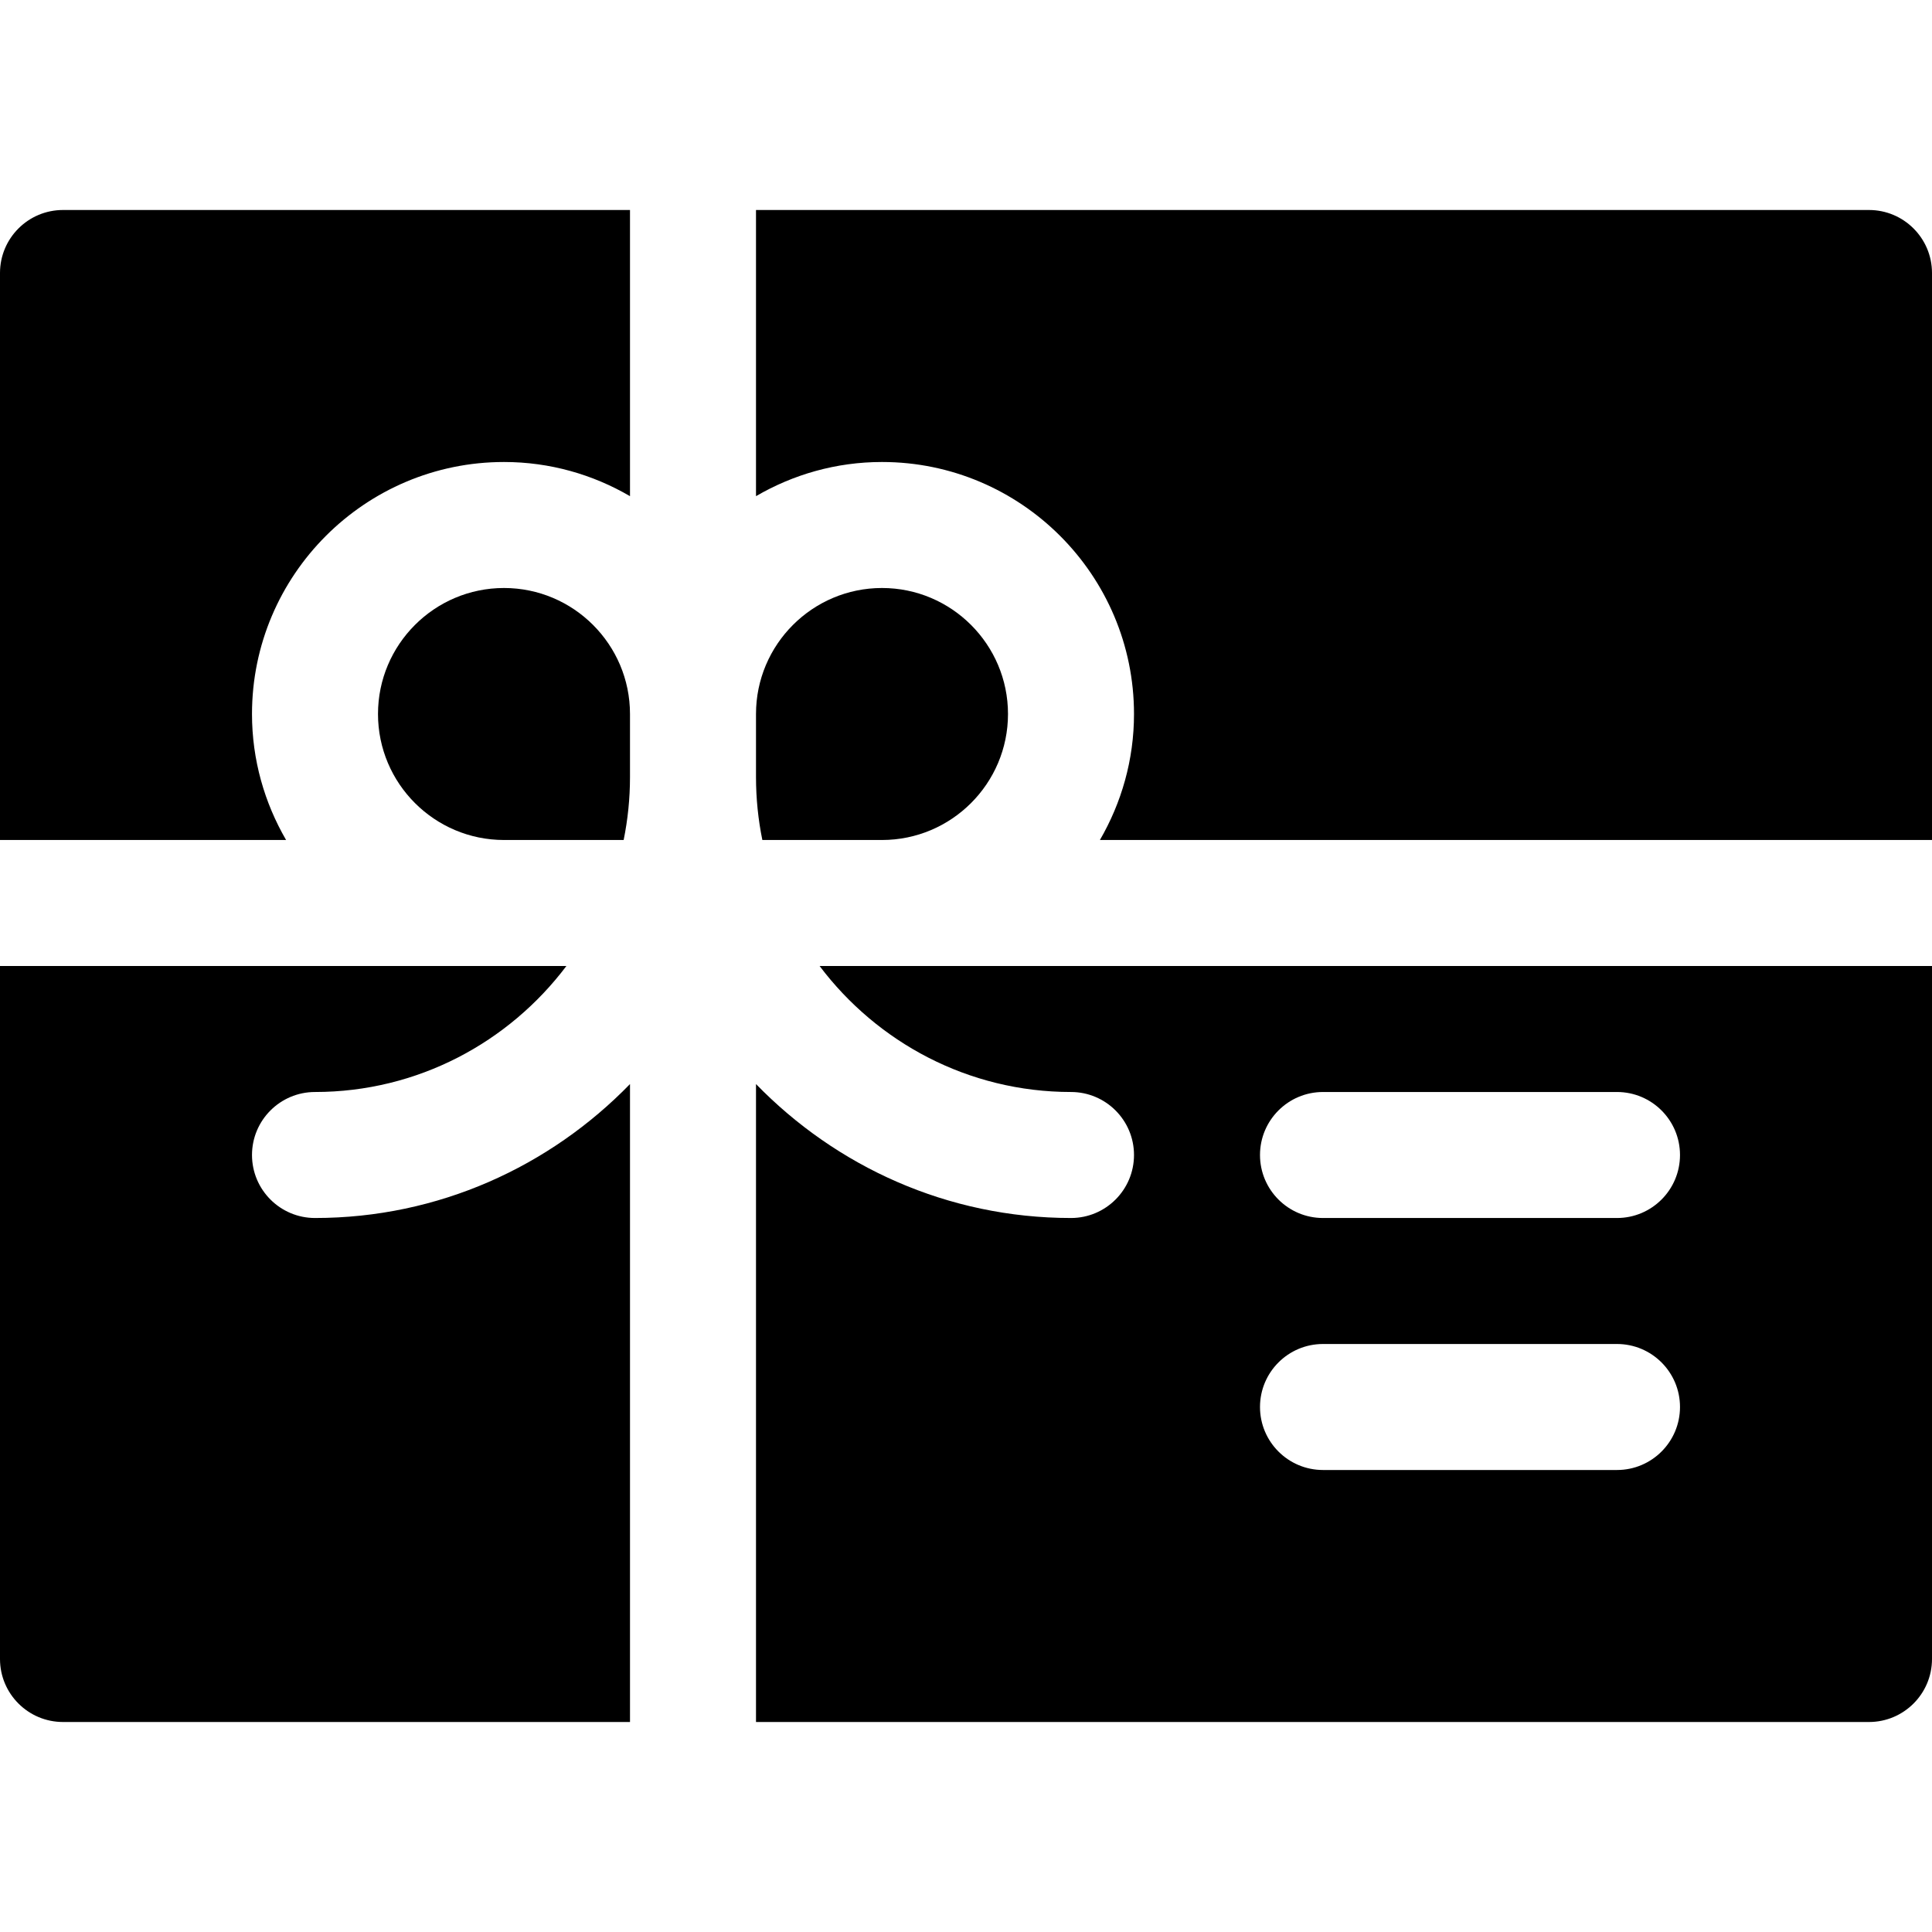 <?xml version="1.0" encoding="iso-8859-1"?>
<!-- Uploaded to: SVG Repo, www.svgrepo.com, Generator: SVG Repo Mixer Tools -->
<svg fill="#000000" height="800px" width="800px" version="1.1" id="Layer_1" xmlns="http://www.w3.org/2000/svg" xmlns:xlink="http://www.w3.org/1999/xlink" 
	 viewBox="0 0 512 512" xml:space="preserve">
<g>
	<g>
		<path d="M16.696,55.652C7.479,55.652,0,63.131,0,72.348v150.261h75.818c-5.71-9.837-9.036-21.22-9.036-33.391
			c0-36.826,29.956-66.783,66.783-66.783c12.179,0,23.565,3.326,33.391,9.055V55.652H16.696z"/>
	</g>
</g>
<g>
	<g>
		<path d="M233.739,155.826c-18.413,0-33.391,14.978-33.391,33.391v16.696c0,5.718,0.581,11.299,1.682,16.696h31.709
			c18.413,0,33.391-14.978,33.391-33.391S252.152,155.826,233.739,155.826z"/>
	</g>
</g>
<g>
	<g>
		<path d="M133.565,155.826c-18.413,0-33.391,14.978-33.391,33.391s14.978,33.391,33.391,33.391h31.709
			c1.101-5.397,1.682-10.978,1.682-16.696v-16.696C166.957,170.804,151.978,155.826,133.565,155.826z"/>
	</g>
</g>
<g>
	<g>
		<path d="M495.304,55.652H200.348v75.837c9.826-5.728,21.212-9.055,33.391-9.055c36.826,0,66.783,29.956,66.783,66.783
			c0,12.171-3.326,23.554-9.036,33.391H512V72.348C512,63.131,504.521,55.652,495.304,55.652z"/>
	</g>
</g>
<g>
	<g>
		<path d="M83.478,322.783c-9.217,0-16.696-7.479-16.696-16.696c0-9.217,7.479-16.696,16.696-16.696
			c27.228,0,51.378-13.161,66.625-33.391h-16.538H0v183.652c0,9.217,7.479,16.696,16.696,16.696h150.261v-169.06
			C145.747,309.101,116.244,322.783,83.478,322.783z"/>
	</g>
</g>
<g>
	<g>
		<path d="M233.739,256h-16.538c15.248,20.231,39.397,33.391,66.625,33.391c9.217,0,16.696,7.479,16.696,16.696
			c0,9.217-7.479,16.696-16.696,16.696c-32.766,0-62.269-13.682-83.478-35.495v169.06h294.956c9.217,0,16.696-7.479,16.696-16.696
			V256H233.739z M428.522,389.565h-77.913c-9.217,0-16.696-7.479-16.696-16.696s7.479-16.696,16.696-16.696h77.913
			c9.217,0,16.696,7.479,16.696,16.696S437.739,389.565,428.522,389.565z M428.522,322.783h-77.913
			c-9.217,0-16.696-7.479-16.696-16.696c0-9.217,7.479-16.696,16.696-16.696h77.913c9.217,0,16.696,7.479,16.696,16.696
			C445.217,315.304,437.739,322.783,428.522,322.783z"/>
	</g>
</g>
</svg>
